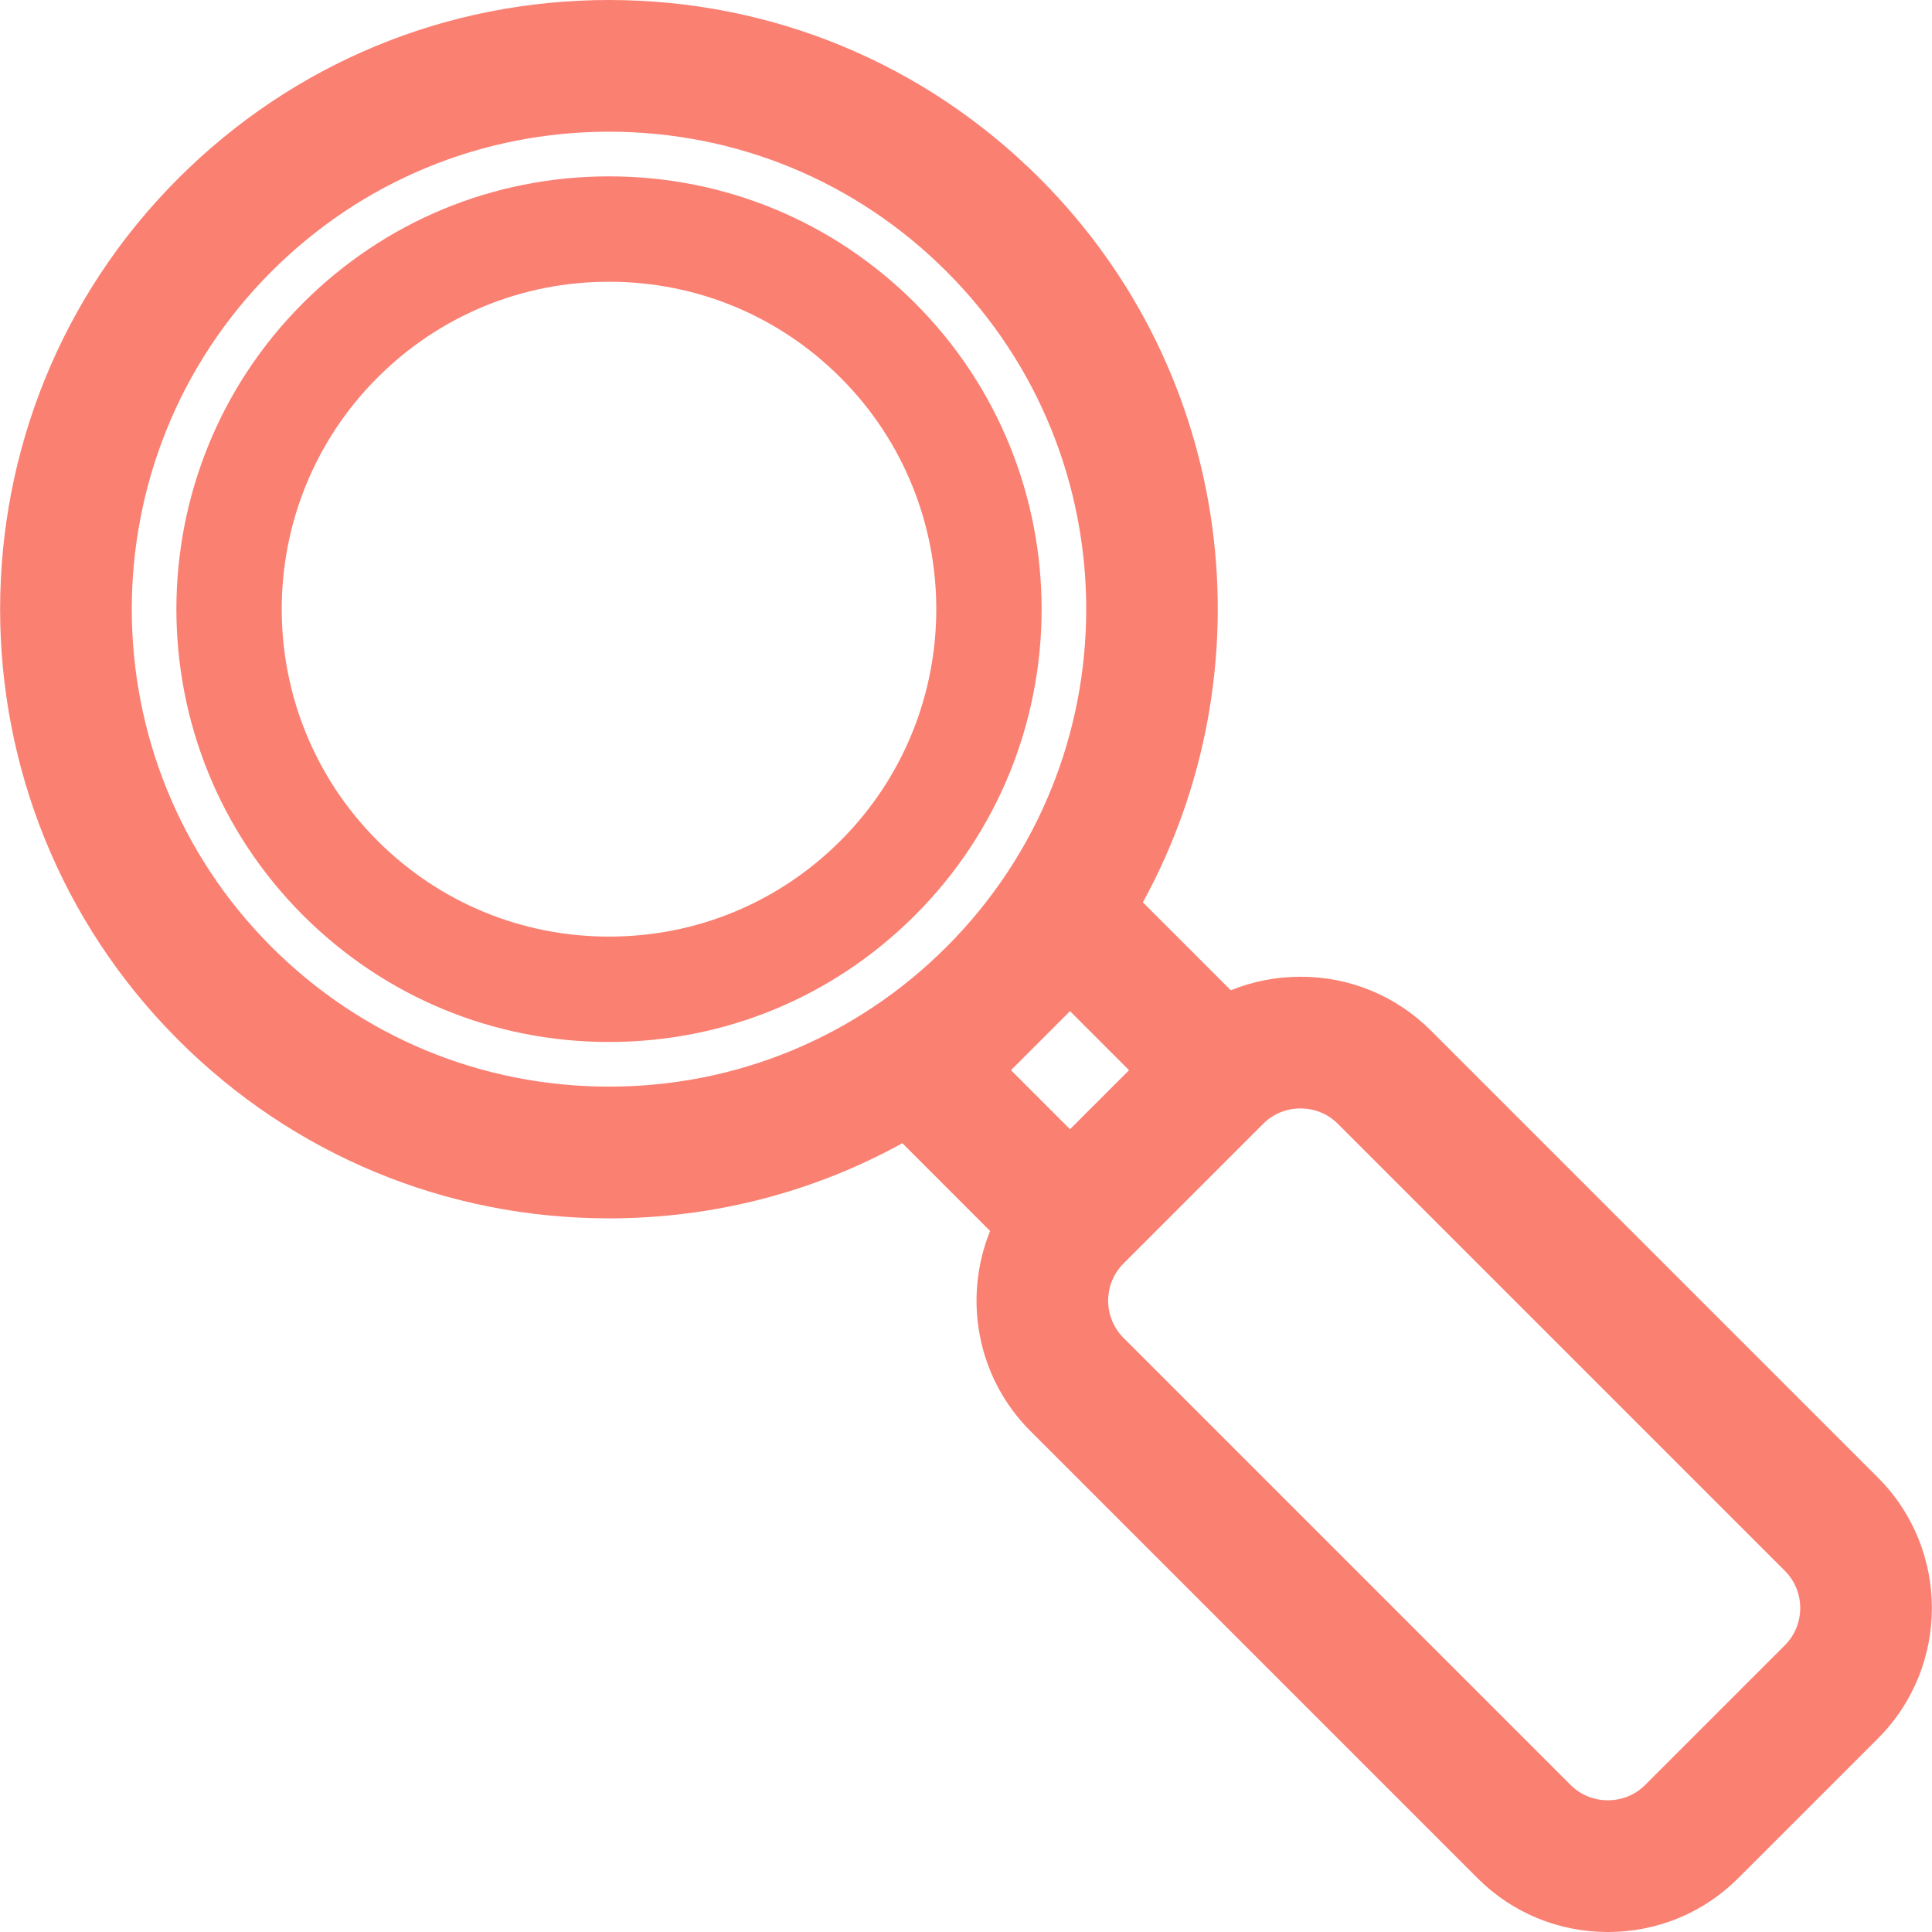 <?xml version="1.0" encoding="iso-8859-1"?>
<!-- Uploaded to: SVG Repo, www.svgrepo.com, Generator: SVG Repo Mixer Tools -->
<!DOCTYPE svg PUBLIC "-//W3C//DTD SVG 1.1//EN" "http://www.w3.org/Graphics/SVG/1.1/DTD/svg11.dtd">
<svg fill="#FA8072" height="800px" width="800px" version="1.1" id="Capa_1" xmlns="http://www.w3.org/2000/svg" xmlns:xlink="http://www.w3.org/1999/xlink" 
	 viewBox="0 0 297 297" xml:space="preserve">
<g>
	<path d="M140.667,46.598c-12.566-12.565-29.275-19.486-47.047-19.486c-17.772,0-34.48,6.921-47.048,19.487
		c-25.941,25.941-25.941,68.152,0.001,94.094C59.142,153.26,75.85,160.18,93.622,160.18c17.771,0,34.479-6.92,47.046-19.486
		C166.609,114.751,166.609,72.54,140.667,46.598z M129.213,129.239c-9.507,9.508-22.146,14.742-35.591,14.742
		c-13.446,0-26.087-5.235-35.594-14.743c-19.626-19.626-19.627-51.56-0.002-71.186C67.534,48.545,80.174,43.31,93.62,43.31
		c13.445,0,26.086,5.235,35.593,14.743C148.84,77.679,148.84,109.613,129.213,129.239z"/>
	<path d="M288.694,227.154l-68.725-68.724c-5.339-5.339-12.458-8.279-20.044-8.279c-3.739,0-7.364,0.718-10.72,2.082l-13.518-13.52
		c19.507-35.562,14.239-81.194-15.851-111.286C142.151,9.741,118.634,0,93.62,0C68.607,0,45.091,9.741,27.402,27.428
		c-36.513,36.514-36.513,95.924,0,132.436c17.689,17.688,41.204,27.429,66.218,27.429c16.03,0,31.437-4.02,45.098-11.55
		l13.49,13.493c-4.168,10.248-2.103,22.459,6.198,30.76l68.724,68.725c5.339,5.339,12.457,8.278,20.043,8.28
		c0.001,0,0.001,0,0.001,0c7.586,0,14.704-2.941,20.044-8.281l21.477-21.476C299.745,256.19,299.745,238.207,288.694,227.154z
		 M164.49,173.593l-9.074-9.076l9.074-9.077l9.075,9.077L164.49,173.593z M41.72,145.546c-28.617-28.618-28.617-75.183,0-103.8
		c13.863-13.863,32.296-21.499,51.9-21.499c19.605,0,38.037,7.636,51.9,21.499c28.617,28.617,28.617,75.182,0,103.8
		c-13.863,13.864-32.295,21.498-51.9,21.498S55.583,159.41,41.72,145.546z M274.376,252.926L252.9,274.401
		c-1.516,1.516-3.549,2.351-5.726,2.351h-0.001c-2.178,0-4.212-0.835-5.726-2.351l-68.725-68.725c-3.157-3.157-3.157-8.295,0-11.452
		l21.477-21.476c1.515-1.516,3.549-2.351,5.726-2.351c2.178,0,4.212,0.835,5.727,2.351l68.724,68.724
		C277.534,244.63,277.534,249.769,274.376,252.926z"/>
</g>
</svg>